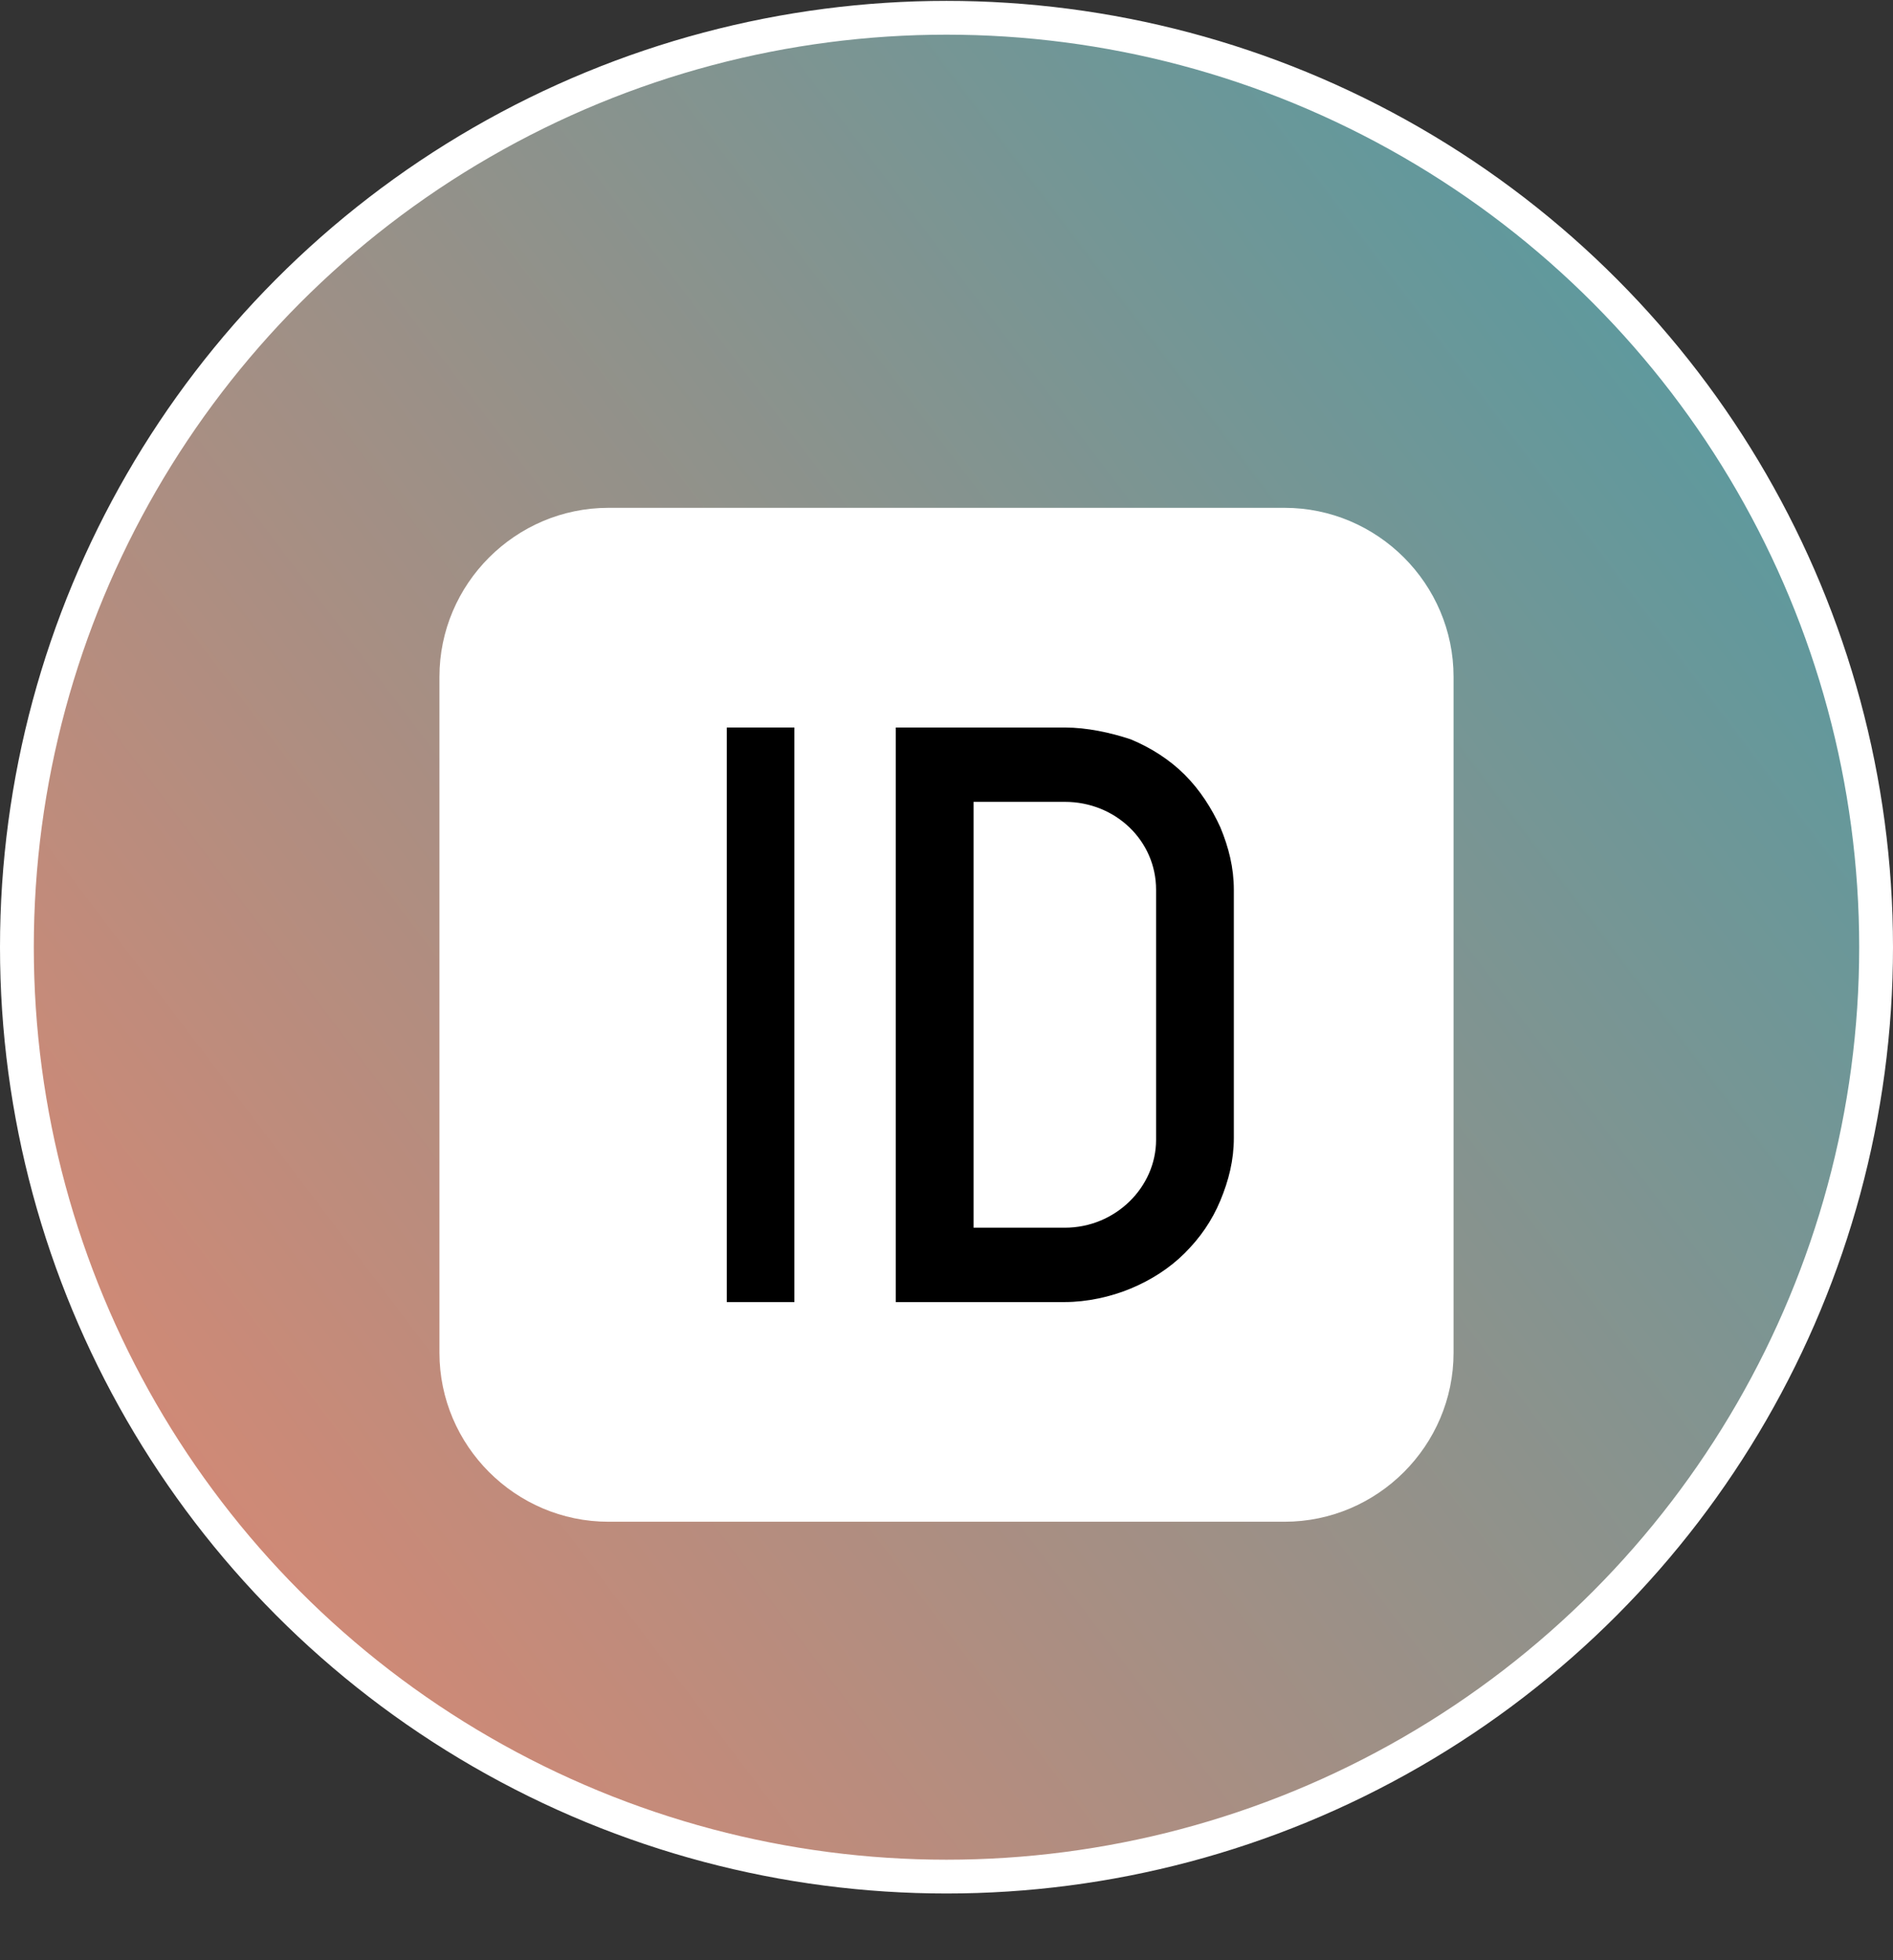 <svg width="28" height="29" viewBox="0 0 28 29" fill="none" xmlns="http://www.w3.org/2000/svg">
<rect x="0" y="0" width="28" height="29" fill="#333333" stroke="none"/>
<circle cx="14" cy="14.013" r="13.75" fill="url(#paint0_linear_29_108)" stroke="white" stroke-width="0.5"/>
<g clip-path="url(#clip0_29_108)">
<path d="M21.5 20.013C21.5 21.388 20.375 22.513 19 22.513H9C7.625 22.513 6.5 21.388 6.5 20.013V10.013C6.5 8.638 7.625 7.513 9 7.513H19C20.375 7.513 21.5 8.638 21.5 10.013V20.013Z" fill="white"/>
<path d="M18.05 12.238C17.925 11.963 17.75 11.688 17.525 11.463C17.3 11.238 17.025 11.063 16.725 10.938C16.425 10.838 16.075 10.763 15.75 10.763H13.25V19.263H15.75C16.075 19.263 16.425 19.188 16.725 19.063C17.025 18.938 17.3 18.763 17.525 18.538C17.75 18.313 17.925 18.063 18.05 17.763C18.175 17.463 18.25 17.163 18.25 16.838V13.163C18.25 12.838 18.175 12.538 18.05 12.238ZM15.75 18.163H14.4V11.863H15.75C16.5 11.863 17.1 12.438 17.1 13.163V16.863C17.1 17.563 16.5 18.163 15.75 18.163Z" fill="black"/>
<path d="M10.75 10.763H11.75V19.263H10.75V10.763Z" fill="black"/>
</g>
<defs>
<linearGradient id="paint0_linear_29_108" x1="-5.02257e-07" y1="28.013" x2="30.692" y2="4.794" gradientUnits="userSpaceOnUse">
<stop stop-color="#E9866E"/>
<stop offset="0.515" stop-color="#959189"/>
<stop offset="1" stop-color="#4A9CA5"/>
</linearGradient>
<clipPath id="clip0_29_108">
<rect width="16" height="16" fill="white" transform="translate(6 7.013)"/>
</clipPath>
</defs>
</svg>
